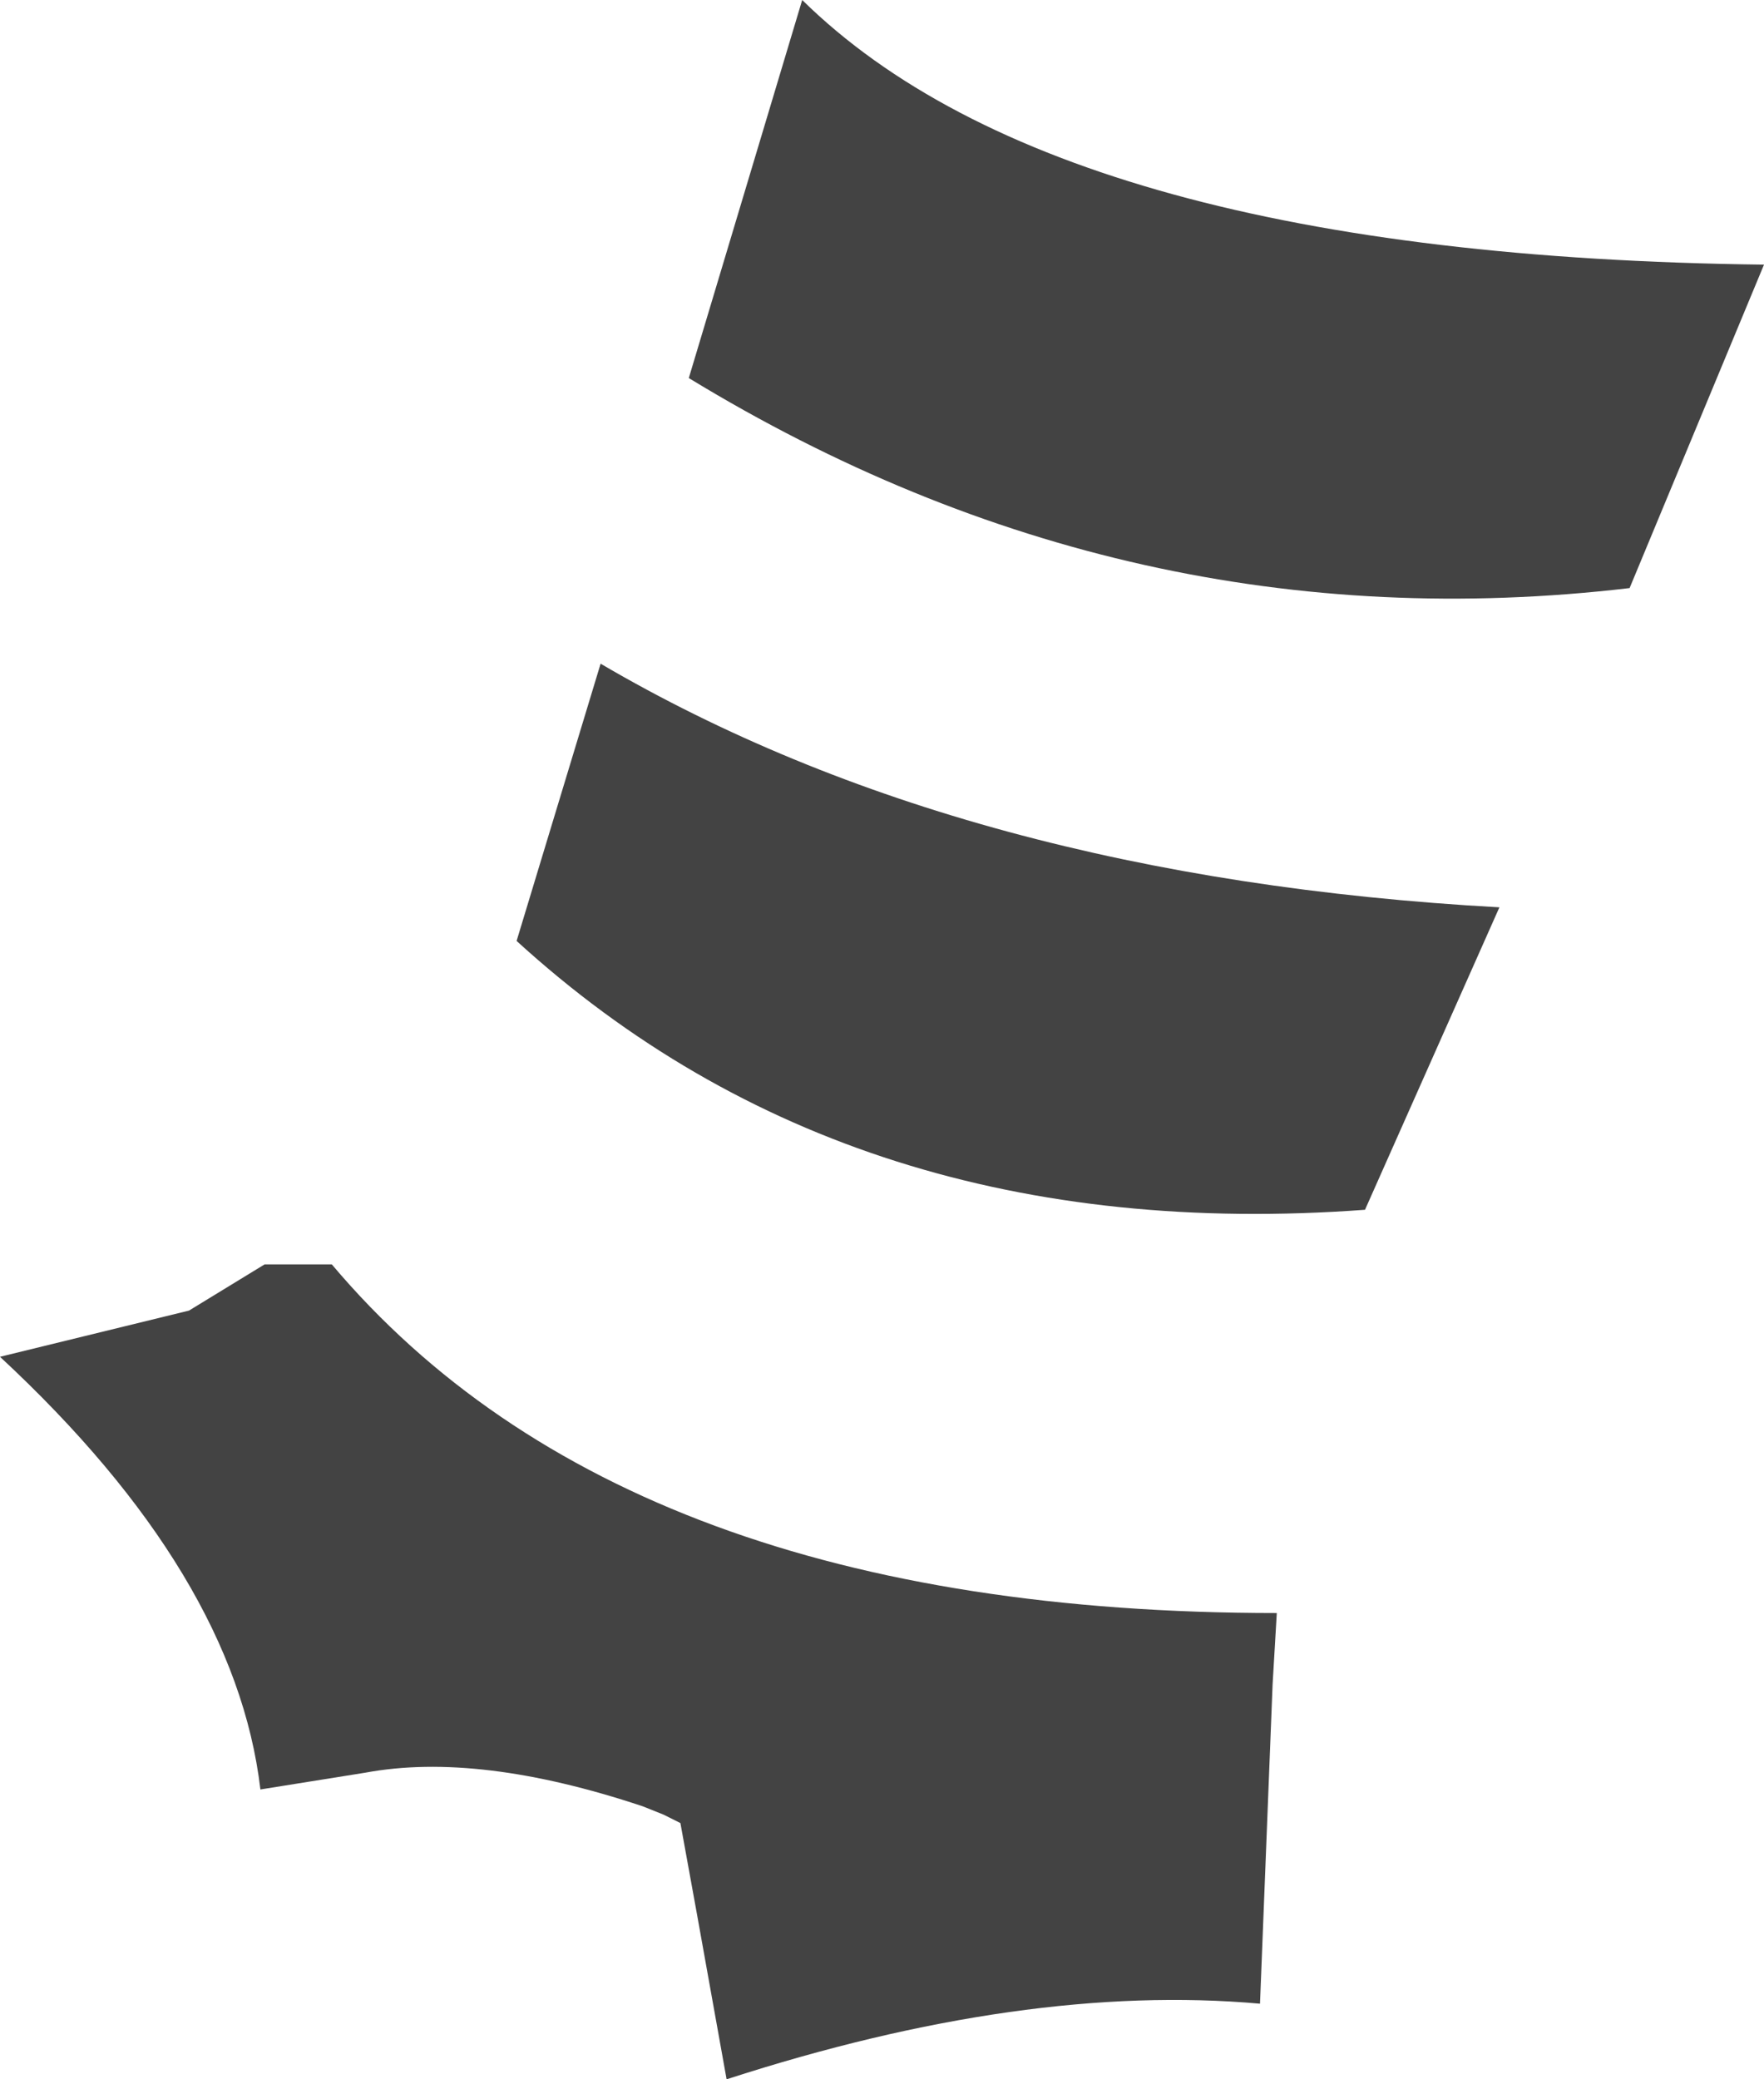 <?xml version="1.0" encoding="UTF-8" standalone="no"?>
<svg xmlns:xlink="http://www.w3.org/1999/xlink" height="24.75px" width="21.0px" xmlns="http://www.w3.org/2000/svg">
  <g transform="matrix(1.0, 0.0, 0.0, 1.0, 10.5, 12.4)">
    <path d="M-2.3 -7.9 L-0.95 -12.4 Q2.15 -9.35 10.5 -9.25 L8.9 -5.4 Q2.95 -4.7 -2.3 -7.9 M-4.35 -1.2 L-3.35 -4.5 Q1.0 -1.95 7.35 -1.6 L5.75 2.0 Q-0.35 2.45 -4.35 -1.2 M4.7 6.8 L4.65 7.65 4.5 11.45 Q1.7 11.2 -1.85 12.35 L-2.2 10.4 -2.4 9.3 -2.6 9.2 -2.85 9.1 Q-4.8 8.45 -6.15 8.7 L-7.4 8.9 Q-7.7 6.35 -10.5 3.75 L-8.25 3.2 -7.35 2.65 -6.55 2.65 Q-3.05 6.8 4.7 6.8" fill="#434343" fill-rule="evenodd" stroke="none"/>
  </g>
</svg>
